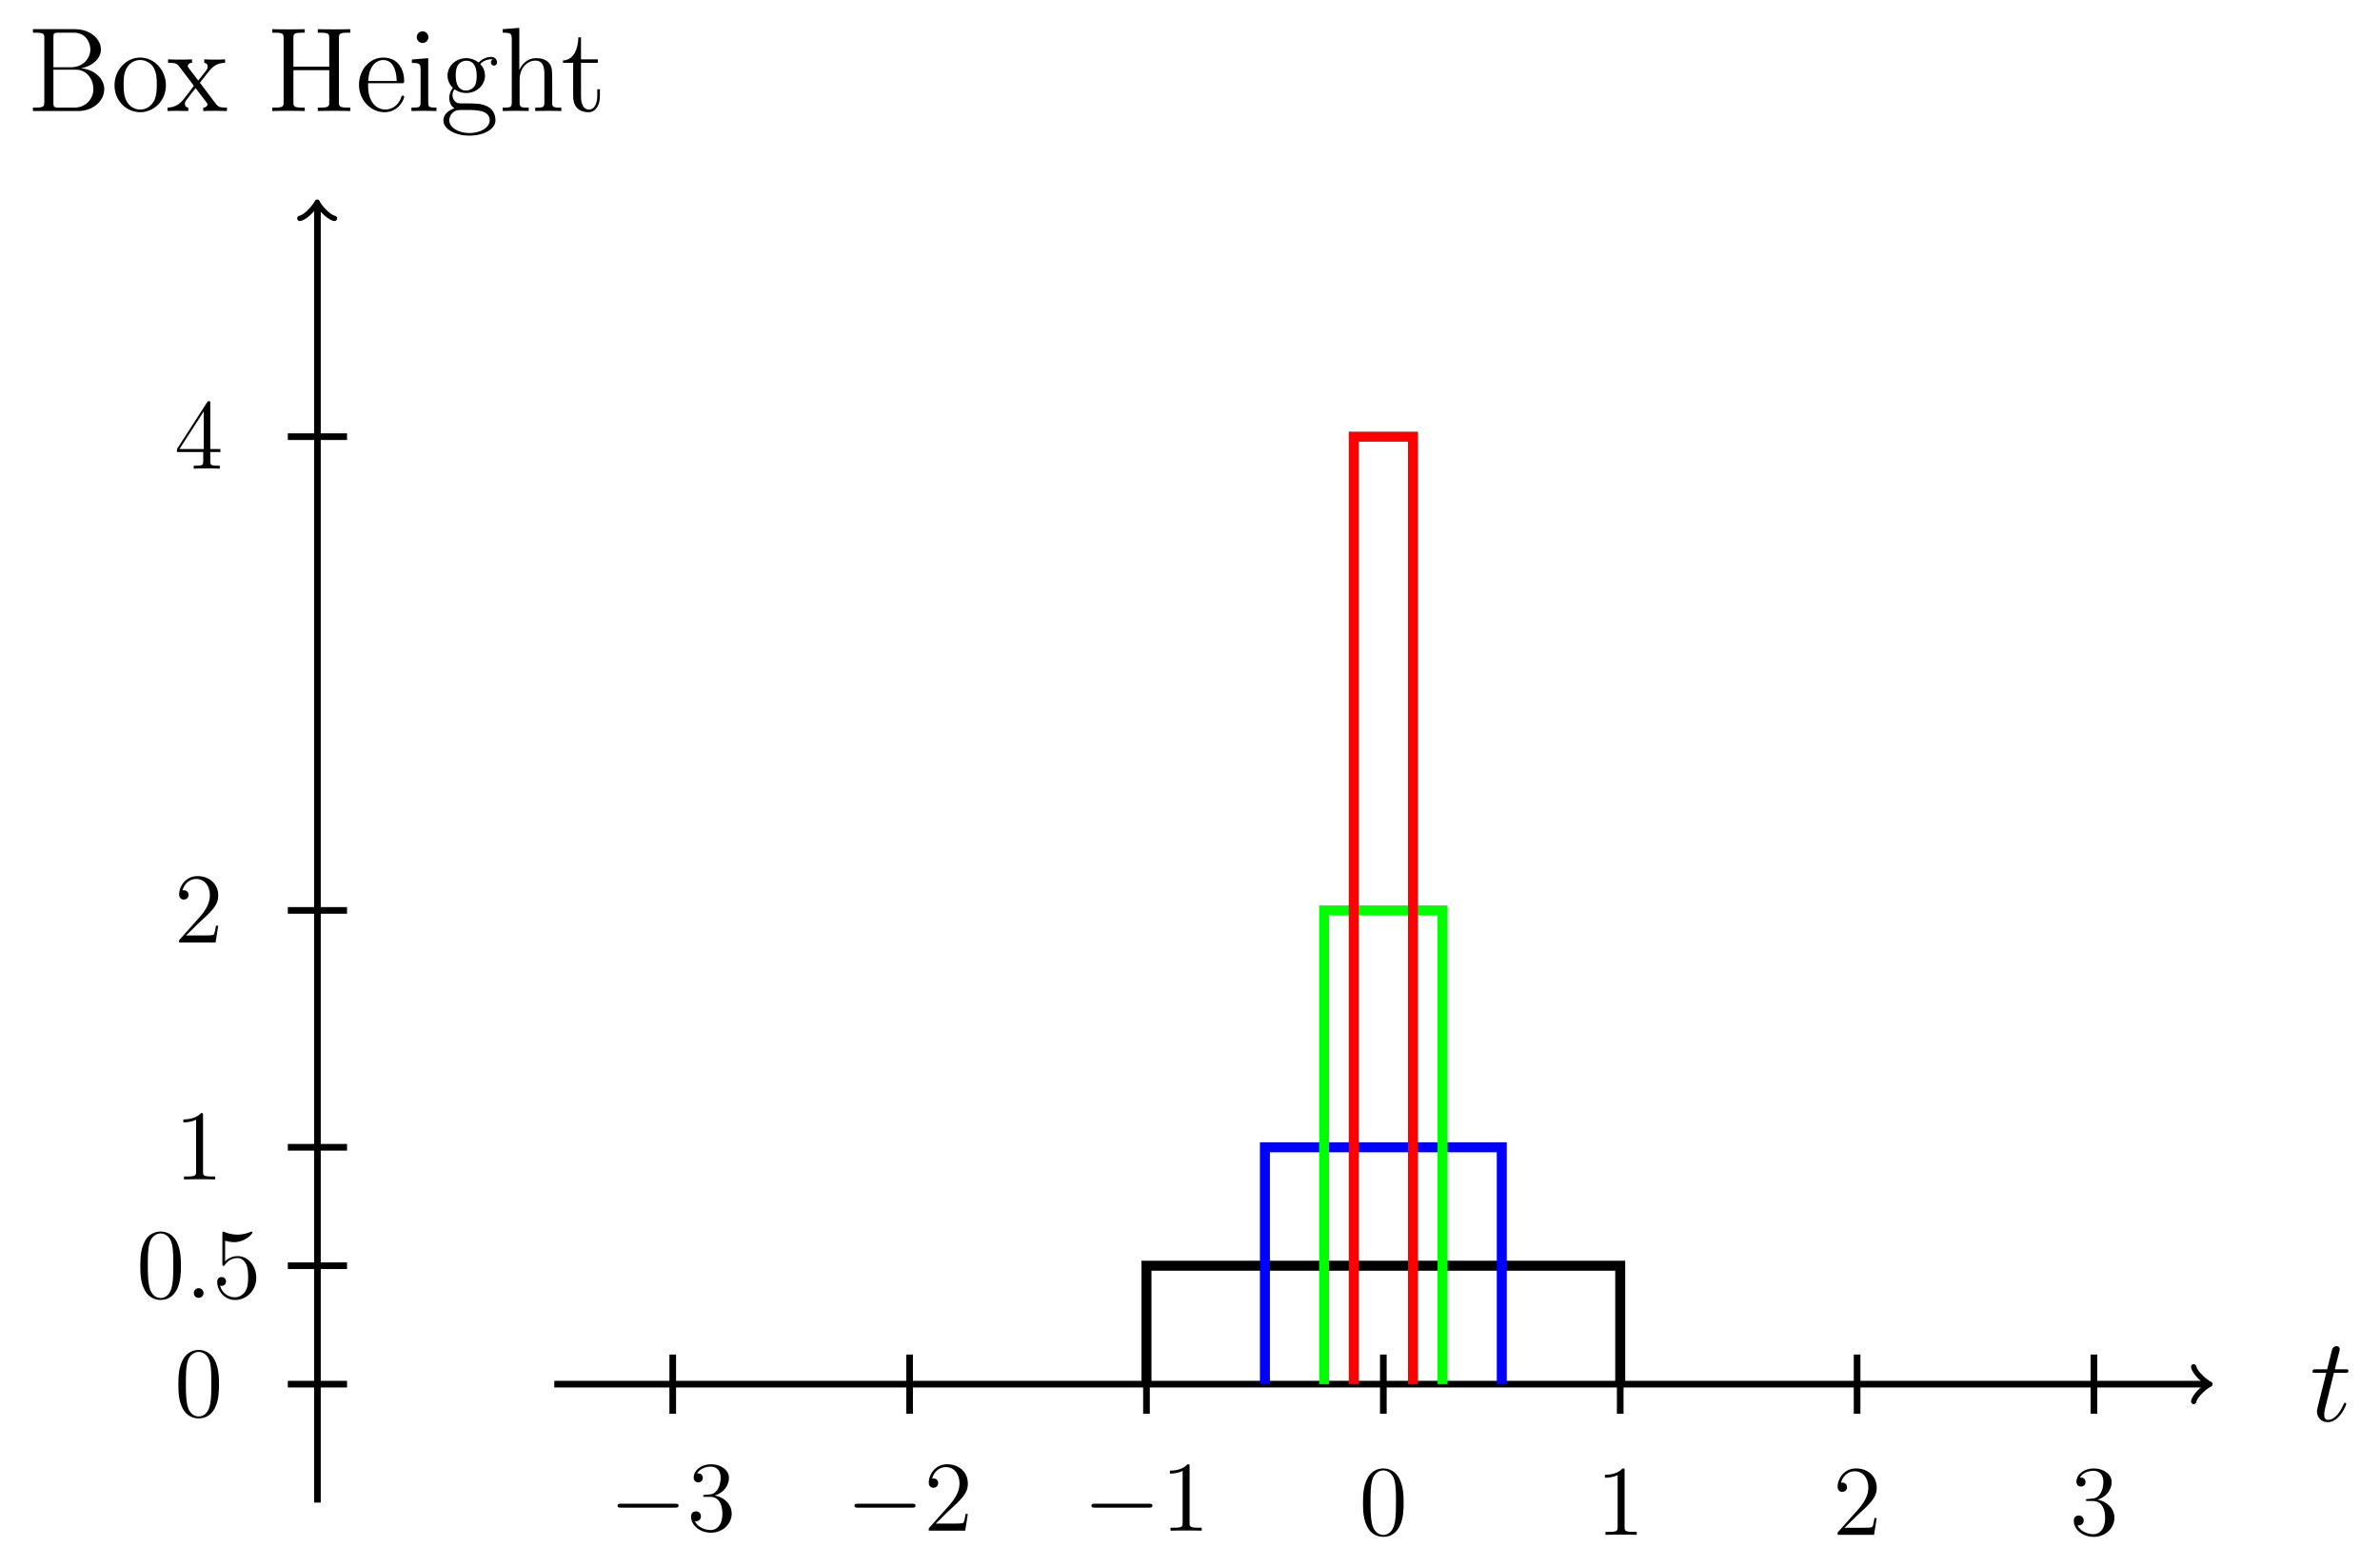 <?xml version="1.0" encoding="UTF-8" standalone="no"?>
<!-- Created with Inkscape (http://www.inkscape.org/) -->

<svg
   version="1.1"
   id="svg1"
   width="379.664"
   height="249.928"
   viewBox="0 0 379.664 249.928"
   xmlns="http://www.w3.org/2000/svg"
   xmlns:svg="http://www.w3.org/2000/svg">
  <defs
     id="defs1" />
  <g
     id="g1">
    <path
       id="path1"
       d="M -127.561,-14.173 V 141.027"
       style="fill:none;stroke:#000000;stroke-width:0.797;stroke-linecap:butt;stroke-linejoin:miter;stroke-miterlimit:10;stroke-dasharray:none;stroke-opacity:1"
       transform="matrix(1.333,0,0,-1.333,220.675,220.803)" />
    <path
       id="path2"
       d="M -1.554,2.072 C -1.425,1.295 0,0.13 0.389,0 0,-0.13 -1.425,-1.295 -1.554,-2.072"
       style="fill:none;stroke:#000000;stroke-width:0.638;stroke-linecap:round;stroke-linejoin:round;stroke-miterlimit:10;stroke-dasharray:none;stroke-opacity:1"
       transform="matrix(0,-1.333,-1.333,0,50.594,32.767)" />
    <path
       id="path3"
       d="M -99.214,0 H 98.506"
       style="fill:none;stroke:#000000;stroke-width:0.797;stroke-linecap:butt;stroke-linejoin:miter;stroke-miterlimit:10;stroke-dasharray:none;stroke-opacity:1"
       transform="matrix(1.333,0,0,-1.333,220.675,220.803)" />
    <path
       id="path4"
       d="M -1.554,2.072 C -1.425,1.295 0,0.13 0.389,0 0,-0.13 -1.425,-1.295 -1.554,-2.072"
       style="fill:none;stroke:#000000;stroke-width:0.638;stroke-linecap:round;stroke-linejoin:round;stroke-miterlimit:10;stroke-dasharray:none;stroke-opacity:1"
       transform="matrix(1.333,0,0,-1.333,352.017,220.803)" />
    <path
       id="path5"
       d="M -85.04,-3.543 V 3.543"
       style="fill:none;stroke:#000000;stroke-width:0.797;stroke-linecap:butt;stroke-linejoin:miter;stroke-miterlimit:10;stroke-dasharray:none;stroke-opacity:1"
       transform="matrix(1.333,0,0,-1.333,220.675,220.803)" />
    <path
       id="path6"
       d="M -56.694,-3.543 V 3.543"
       style="fill:none;stroke:#000000;stroke-width:0.797;stroke-linecap:butt;stroke-linejoin:miter;stroke-miterlimit:10;stroke-dasharray:none;stroke-opacity:1"
       transform="matrix(1.333,0,0,-1.333,220.675,220.803)" />
    <path
       id="path7"
       d="M -28.347,-3.543 V 3.543"
       style="fill:none;stroke:#000000;stroke-width:0.797;stroke-linecap:butt;stroke-linejoin:miter;stroke-miterlimit:10;stroke-dasharray:none;stroke-opacity:1"
       transform="matrix(1.333,0,0,-1.333,220.675,220.803)" />
    <path
       id="path8"
       d="M 0,-3.543 V 3.543"
       style="fill:none;stroke:#000000;stroke-width:0.797;stroke-linecap:butt;stroke-linejoin:miter;stroke-miterlimit:10;stroke-dasharray:none;stroke-opacity:1"
       transform="matrix(1.333,0,0,-1.333,220.675,220.803)" />
    <path
       id="path9"
       d="M 28.347,-3.543 V 3.543"
       style="fill:none;stroke:#000000;stroke-width:0.797;stroke-linecap:butt;stroke-linejoin:miter;stroke-miterlimit:10;stroke-dasharray:none;stroke-opacity:1"
       transform="matrix(1.333,0,0,-1.333,220.675,220.803)" />
    <path
       id="path10"
       d="M 56.694,-3.543 V 3.543"
       style="fill:none;stroke:#000000;stroke-width:0.797;stroke-linecap:butt;stroke-linejoin:miter;stroke-miterlimit:10;stroke-dasharray:none;stroke-opacity:1"
       transform="matrix(1.333,0,0,-1.333,220.675,220.803)" />
    <path
       id="path11"
       d="M 85.04,-3.543 V 3.543"
       style="fill:none;stroke:#000000;stroke-width:0.797;stroke-linecap:butt;stroke-linejoin:miter;stroke-miterlimit:10;stroke-dasharray:none;stroke-opacity:1"
       transform="matrix(1.333,0,0,-1.333,220.675,220.803)" />
    <g
       id="g11"
       aria-label="−3"
       transform="matrix(1.333,0,0,1.333,97.188,244.172)">
      <path
         id="path12"
         d="m 7.875,-2.754 c 0.211,0 0.422,0 0.422,-0.234 0,-0.234 -0.211,-0.234 -0.422,-0.234 h -6.469 c -0.199,0 -0.41,0 -0.41,0.234 0,0.234 0.211,0.234 0.41,0.234 z m 0,0"
         style="fill:#000000;fill-opacity:1;fill-rule:nonzero;stroke:none" />
      <path
         id="path13"
         d="m 11.502,-4.289 c -0.211,0.012 -0.258,0.023 -0.258,0.129 0,0.117 0.059,0.117 0.281,0.117 h 0.551 c 1.008,0 1.465,0.844 1.465,1.992 0,1.559 -0.809,1.98 -1.395,1.98 -0.574,0 -1.559,-0.281 -1.898,-1.066 0.375,0.059 0.727,-0.152 0.727,-0.586 0,-0.34 -0.258,-0.586 -0.586,-0.586 -0.293,0 -0.598,0.164 -0.598,0.621 0,1.066 1.066,1.934 2.391,1.934 1.418,0 2.473,-1.078 2.473,-2.285 0,-1.102 -0.891,-1.969 -2.027,-2.168 1.031,-0.305 1.699,-1.172 1.699,-2.109 0,-0.938 -0.973,-1.629 -2.133,-1.629 -1.195,0 -2.086,0.727 -2.086,1.594 0,0.48 0.375,0.574 0.551,0.574 0.258,0 0.539,-0.176 0.539,-0.539 0,-0.375 -0.281,-0.539 -0.551,-0.539 -0.07,0 -0.094,0 -0.129,0.012 0.457,-0.82 1.582,-0.82 1.641,-0.82 0.387,0 1.172,0.176 1.172,1.348 0,0.234 -0.035,0.902 -0.387,1.418 -0.352,0.527 -0.762,0.562 -1.09,0.574 z m 0,0"
         style="fill:#000000;fill-opacity:1;fill-rule:nonzero;stroke:none" />
    </g>
    <g
       id="g13"
       aria-label="−2"
       transform="matrix(1.333,0,0,1.333,134.983,244.172)">
      <path
         id="path14"
         d="m 7.876,-2.754 c 0.211,0 0.422,0 0.422,-0.234 0,-0.234 -0.211,-0.234 -0.422,-0.234 h -6.469 c -0.199,0 -0.41,0 -0.41,0.234 0,0.234 0.211,0.234 0.41,0.234 z m 0,0"
         style="fill:#000000;fill-opacity:1;fill-rule:nonzero;stroke:none" />
      <path
         id="path15"
         d="m 14.562,-2.004 h -0.27 c -0.035,0.199 -0.129,0.855 -0.246,1.043 -0.082,0.117 -0.762,0.117 -1.125,0.117 h -2.215 c 0.328,-0.281 1.055,-1.043 1.371,-1.336 1.816,-1.664 2.484,-2.285 2.484,-3.469 0,-1.383 -1.09,-2.297 -2.473,-2.297 -1.395,0 -2.203,1.184 -2.203,2.203 0,0.609 0.527,0.609 0.563,0.609 0.246,0 0.562,-0.176 0.562,-0.562 0,-0.328 -0.234,-0.551 -0.562,-0.551 -0.105,0 -0.129,0 -0.164,0.012 0.223,-0.82 0.867,-1.371 1.641,-1.371 1.02,0 1.641,0.855 1.641,1.957 0,1.008 -0.586,1.898 -1.266,2.66 l -2.414,2.707 v 0.281 h 4.359 z m 0,0"
         style="fill:#000000;fill-opacity:1;fill-rule:nonzero;stroke:none" />
    </g>
    <g
       id="g15"
       aria-label="−1"
       transform="matrix(1.333,0,0,1.333,172.779,244.172)">
      <path
         id="path16"
         d="m 7.874,-2.754 c 0.211,0 0.422,0 0.422,-0.234 0,-0.234 -0.211,-0.234 -0.422,-0.234 h -6.469 c -0.199,0 -0.41,0 -0.41,0.234 0,0.234 0.211,0.234 0.41,0.234 z m 0,0"
         style="fill:#000000;fill-opacity:1;fill-rule:nonzero;stroke:none" />
      <path
         id="path17"
         d="m 12.743,-7.664 c 0,-0.27 0,-0.281 -0.246,-0.281 -0.281,0.316 -0.879,0.762 -2.109,0.762 v 0.352 c 0.27,0 0.867,0 1.523,-0.316 v 6.223 c 0,0.434 -0.035,0.574 -1.078,0.574 h -0.375 v 0.352 c 0.316,-0.023 1.477,-0.023 1.875,-0.023 0.398,0 1.547,0 1.863,0.023 v -0.352 h -0.363 c -1.055,0 -1.09,-0.141 -1.09,-0.574 z m 0,0"
         style="fill:#000000;fill-opacity:1;fill-rule:nonzero;stroke:none" />
    </g>
    <path
       id="path18"
       d="m 5.357,-3.82 c 0,-0.996 -0.059,-1.969 -0.492,-2.871 -0.492,-0.996 -1.348,-1.254 -1.934,-1.254 -0.691,0 -1.547,0.34 -1.98,1.336 -0.34,0.75 -0.457,1.488 -0.457,2.789 0,1.16 0.082,2.027 0.516,2.871 0.457,0.914 1.289,1.195 1.91,1.195 1.043,0 1.641,-0.621 1.98,-1.312 0.434,-0.891 0.457,-2.062 0.457,-2.754 z m -2.438,3.832 c -0.387,0 -1.16,-0.211 -1.383,-1.523 -0.141,-0.715 -0.141,-1.617 -0.141,-2.461 0,-0.973 0,-1.863 0.199,-2.566 0.199,-0.797 0.809,-1.172 1.324,-1.172 0.457,0 1.148,0.281 1.371,1.301 0.152,0.68 0.152,1.629 0.152,2.438 0,0.809 0,1.711 -0.129,2.438 -0.223,1.324 -0.973,1.547 -1.395,1.547 z m 0,0"
       style="fill:#000000;fill-opacity:1;fill-rule:nonzero;stroke:none"
       aria-label="0"
       transform="matrix(1.333,0,0,1.333,216.772,244.836)" />
    <path
       id="path19"
       d="m 3.444,-7.664 c 0,-0.27 0,-0.281 -0.246,-0.281 -0.281,0.316 -0.879,0.762 -2.109,0.762 v 0.352 c 0.27,0 0.867,0 1.523,-0.316 v 6.223 c 0,0.434 -0.035,0.574 -1.078,0.574 h -0.375 V -4.6875e-5 c 0.316,-0.023 1.477,-0.023 1.875,-0.023 0.398,0 1.547,0 1.863,0.023 V -0.352 H 4.534 c -1.055,0 -1.09,-0.141 -1.09,-0.574 z m 0,0"
       style="fill:#000000;fill-opacity:1;fill-rule:nonzero;stroke:none"
       aria-label="1"
       transform="matrix(1.333,0,0,1.333,254.568,244.836)" />
    <path
       id="path20"
       d="M 5.262,-2.004 H 4.993 c -0.035,0.199 -0.129,0.855 -0.246,1.043 -0.082,0.117 -0.762,0.117 -1.125,0.117 H 1.407 c 0.328,-0.281 1.055,-1.043 1.371,-1.336 1.816,-1.664 2.484,-2.285 2.484,-3.469 0,-1.383 -1.09,-2.297 -2.473,-2.297 -1.395,0 -2.203,1.184 -2.203,2.203 0,0.609 0.527,0.609 0.562,0.609 0.246,0 0.562,-0.176 0.562,-0.562 0,-0.328 -0.234,-0.551 -0.562,-0.551 -0.105,0 -0.129,0 -0.164,0.012 0.223,-0.82 0.867,-1.371 1.641,-1.371 1.02,0 1.641,0.855 1.641,1.957 0,1.008 -0.586,1.898 -1.266,2.66 L 0.586,-0.281 V -4.6875e-5 H 4.946 Z m 0,0"
       style="fill:#000000;fill-opacity:1;fill-rule:nonzero;stroke:none"
       aria-label="2"
       transform="matrix(1.333,0,0,1.333,292.363,244.836)" />
    <path
       id="path21"
       d="m 2.204,-4.289 c -0.211,0.012 -0.258,0.023 -0.258,0.129 0,0.117 0.059,0.117 0.281,0.117 h 0.551 c 1.008,0 1.465,0.844 1.465,1.992 0,1.559 -0.809,1.98 -1.395,1.98 -0.574,0 -1.559,-0.281 -1.898,-1.066 0.375,0.059 0.727,-0.152 0.727,-0.586 0,-0.34 -0.258,-0.586 -0.586,-0.586 -0.293,0 -0.598,0.164 -0.598,0.621 0,1.066 1.066,1.934 2.391,1.934 1.418,0 2.473,-1.078 2.473,-2.285 0,-1.102 -0.891,-1.969 -2.027,-2.168 1.031,-0.305 1.699,-1.172 1.699,-2.109 0,-0.938 -0.973,-1.629 -2.133,-1.629 -1.195,0 -2.086,0.727 -2.086,1.594 0,0.48 0.375,0.574 0.551,0.574 0.258,0 0.539,-0.176 0.539,-0.539 0,-0.375 -0.281,-0.539 -0.551,-0.539 -0.07,0 -0.094,0 -0.129,0.012 0.457,-0.82 1.582,-0.82 1.641,-0.82 0.387,0 1.172,0.176 1.172,1.348 0,0.234 -0.035,0.902 -0.387,1.418 -0.352,0.527 -0.762,0.562 -1.09,0.574 z m 0,0"
       style="fill:#000000;fill-opacity:1;fill-rule:nonzero;stroke:none"
       aria-label="3"
       transform="matrix(1.333,0,0,1.333,330.159,244.836)" />
    <path
       id="path22"
       d="m -131.104,0 h 7.087"
       style="fill:none;stroke:#000000;stroke-width:0.797;stroke-linecap:butt;stroke-linejoin:miter;stroke-miterlimit:10;stroke-dasharray:none;stroke-opacity:1"
       transform="matrix(1.333,0,0,-1.333,220.675,220.803)" />
    <path
       id="path23"
       d="m -131.104,14.173 h 7.087"
       style="fill:none;stroke:#000000;stroke-width:0.797;stroke-linecap:butt;stroke-linejoin:miter;stroke-miterlimit:10;stroke-dasharray:none;stroke-opacity:1"
       transform="matrix(1.333,0,0,-1.333,220.675,220.803)" />
    <path
       id="path24"
       d="m -131.104,28.347 h 7.087"
       style="fill:none;stroke:#000000;stroke-width:0.797;stroke-linecap:butt;stroke-linejoin:miter;stroke-miterlimit:10;stroke-dasharray:none;stroke-opacity:1"
       transform="matrix(1.333,0,0,-1.333,220.675,220.803)" />
    <path
       id="path25"
       d="m -131.104,56.694 h 7.087"
       style="fill:none;stroke:#000000;stroke-width:0.797;stroke-linecap:butt;stroke-linejoin:miter;stroke-miterlimit:10;stroke-dasharray:none;stroke-opacity:1"
       transform="matrix(1.333,0,0,-1.333,220.675,220.803)" />
    <path
       id="path26"
       d="m -131.104,113.387 h 7.087"
       style="fill:none;stroke:#000000;stroke-width:0.797;stroke-linecap:butt;stroke-linejoin:miter;stroke-miterlimit:10;stroke-dasharray:none;stroke-opacity:1"
       transform="matrix(1.333,0,0,-1.333,220.675,220.803)" />
    <path
       id="path27"
       d="m 5.356,-3.821 c 0,-0.996 -0.059,-1.969 -0.492,-2.871 C 4.372,-7.688 3.516,-7.946 2.93,-7.946 c -0.691,0 -1.547,0.34 -1.98,1.336 -0.34,0.75 -0.457,1.488 -0.457,2.789 0,1.16 0.082,2.027 0.516,2.871 0.457,0.914 1.289,1.195 1.91,1.195 1.043,0 1.641,-0.621 1.98,-1.312 0.434,-0.891 0.457,-2.062 0.457,-2.754 z m -2.438,3.832 c -0.387,0 -1.16,-0.211 -1.383,-1.523 -0.141,-0.715 -0.141,-1.617 -0.141,-2.461 0,-0.973 0,-1.863 0.199,-2.566 0.199,-0.797 0.809,-1.172 1.324,-1.172 0.457,0 1.148,0.281 1.371,1.301 0.152,0.68 0.152,1.629 0.152,2.438 0,0.809 0,1.711 -0.129,2.438 C 4.09,-0.212 3.341,0.011 2.919,0.011 Z m 0,0"
       style="fill:#000000;fill-opacity:1;fill-rule:nonzero;stroke:none"
       aria-label="0"
       transform="matrix(1.333,0,0,1.333,27.796,225.939)" />
    <g
       id="g27"
       aria-label="0.5"
       transform="matrix(1.333,0,0,1.333,21.727,207.041)">
      <path
         id="path28"
         d="m 5.355,-3.819 c 0,-0.996 -0.059,-1.969 -0.492,-2.871 -0.492,-0.996 -1.348,-1.254 -1.934,-1.254 -0.691,0 -1.547,0.34 -1.98,1.336 -0.34,0.75 -0.457,1.488 -0.457,2.789 0,1.16 0.082,2.027 0.516,2.871 0.457,0.914 1.289,1.195 1.91,1.195 1.043,0 1.641,-0.621 1.98,-1.313 0.434,-0.891 0.457,-2.062 0.457,-2.754 z m -2.438,3.832 c -0.387,0 -1.16,-0.211 -1.383,-1.523 -0.141,-0.715 -0.141,-1.617 -0.141,-2.461 0,-0.973 0,-1.863 0.199,-2.566 0.199,-0.797 0.809,-1.172 1.324,-1.172 0.457,0 1.148,0.281 1.371,1.301 0.152,0.68 0.152,1.629 0.152,2.438 0,0.809 0,1.711 -0.129,2.438 -0.223,1.324 -0.973,1.547 -1.395,1.547 z m 0,0"
         style="fill:#000000;fill-opacity:1;fill-rule:nonzero;stroke:none" />
      <path
         id="path29"
         d="m 8.057,-0.573 c 0,-0.352 -0.293,-0.586 -0.574,-0.586 -0.352,0 -0.586,0.293 -0.586,0.574 0,0.352 0.281,0.586 0.574,0.586 0.34,0 0.586,-0.281 0.586,-0.574 z m 0,0"
         style="fill:#000000;fill-opacity:1;fill-rule:nonzero;stroke:none" />
      <path
         id="path30"
         d="m 10.641,-6.843 c 0.504,0.164 0.926,0.176 1.055,0.176 1.359,0 2.215,-0.996 2.215,-1.16 0,-0.047 -0.023,-0.105 -0.094,-0.105 -0.023,0 -0.047,0 -0.152,0.047 -0.668,0.281 -1.242,0.316 -1.559,0.316 -0.785,0 -1.348,-0.234 -1.582,-0.328 -0.082,-0.035 -0.105,-0.035 -0.117,-0.035 -0.094,0 -0.094,0.07 -0.094,0.258 v 3.551 c 0,0.211 0,0.293 0.141,0.293 0.059,0 0.07,-0.012 0.199,-0.164 0.328,-0.492 0.891,-0.773 1.488,-0.773 0.633,0 0.949,0.586 1.043,0.785 0.199,0.469 0.211,1.055 0.211,1.512 0,0.457 0,1.137 -0.328,1.676 -0.27,0.422 -0.738,0.727 -1.254,0.727 -0.797,0 -1.57,-0.539 -1.781,-1.406 0.059,0.023 0.129,0.035 0.188,0.035 0.199,0 0.527,-0.129 0.527,-0.527 0,-0.34 -0.234,-0.527 -0.527,-0.527 -0.211,0 -0.527,0.105 -0.527,0.574 0,1.008 0.809,2.168 2.145,2.168 1.348,0 2.531,-1.125 2.531,-2.648 0,-1.418 -0.961,-2.602 -2.215,-2.602 -0.68,0 -1.207,0.293 -1.512,0.633 z m 0,0"
         style="fill:#000000;fill-opacity:1;fill-rule:nonzero;stroke:none" />
    </g>
    <path
       id="path31"
       d="m 3.446,-7.664 c 0,-0.27 0,-0.281 -0.246,-0.281 -0.281,0.316 -0.879,0.762 -2.109,0.762 v 0.352 c 0.27,0 0.867,0 1.523,-0.316 v 6.223 c 0,0.434 -0.035,0.574 -1.078,0.574 h -0.375 V 3.984375e-4 C 1.477,-0.023 2.637,-0.023 3.036,-0.023 c 0.398,0 1.547,0 1.863,0.023 V -0.351 H 4.536 c -1.055,0 -1.09,-0.141 -1.09,-0.574 z m 0,0"
       style="fill:#000000;fill-opacity:1;fill-rule:nonzero;stroke:none"
       aria-label="1"
       transform="matrix(1.333,0,0,1.333,27.796,188.144)" />
    <path
       id="path32"
       d="M 5.262,-2.004 H 4.993 c -0.035,0.199 -0.129,0.855 -0.246,1.043 -0.082,0.117 -0.762,0.117 -1.125,0.117 H 1.407 C 1.735,-1.125 2.462,-1.887 2.778,-2.18 c 1.816,-1.664 2.484,-2.285 2.484,-3.469 0,-1.383 -1.09,-2.297 -2.473,-2.297 -1.395,0 -2.203,1.184 -2.203,2.203 0,0.609 0.527,0.609 0.562,0.609 0.246,0 0.562,-0.176 0.562,-0.562 0,-0.328 -0.234,-0.551 -0.562,-0.551 -0.105,0 -0.129,0 -0.164,0.012 0.223,-0.82 0.867,-1.371 1.641,-1.371 1.02,0 1.641,0.855 1.641,1.957 0,1.008 -0.586,1.898 -1.266,2.66 L 0.587,-0.282 V -2.578125e-4 H 4.946 Z m 0,0"
       style="fill:#000000;fill-opacity:1;fill-rule:nonzero;stroke:none"
       aria-label="2"
       transform="matrix(1.333,0,0,1.333,27.796,150.348)" />
    <path
       id="path33"
       d="m 4.313,-7.781 c 0,-0.223 0,-0.293 -0.164,-0.293 -0.094,0 -0.129,0 -0.223,0.152 l -3.598,5.578 v 0.352 H 3.469 v 1.078 c 0,0.445 -0.023,0.562 -0.902,0.562 H 2.333 V 3.59375e-4 c 0.27,-0.023 1.219,-0.023 1.559,-0.023 0.328,0 1.289,0 1.559,0.023 V -0.351 H 5.215 c -0.867,0 -0.902,-0.117 -0.902,-0.562 V -1.992 H 5.52 V -2.343 H 4.313 Z M 3.528,-6.843 v 4.5 H 0.622 Z m 0,0"
       style="fill:#000000;fill-opacity:1;fill-rule:nonzero;stroke:none"
       aria-label="4"
       transform="matrix(1.333,0,0,1.333,27.796,74.757)" />
    <path
       id="path34"
       d="M -28.347,0 V 14.173 H 28.347 V 0"
       style="fill:none;stroke:#000000;stroke-width:1.196;stroke-linecap:butt;stroke-linejoin:miter;stroke-miterlimit:10;stroke-dasharray:none;stroke-opacity:1"
       transform="matrix(1.333,0,0,-1.333,220.675,220.803)" />
    <path
       id="path35"
       d="M -14.173,0 V 28.347 H 14.173 V 0"
       style="fill:none;stroke:#0000ff;stroke-width:1.196;stroke-linecap:butt;stroke-linejoin:miter;stroke-miterlimit:10;stroke-dasharray:none;stroke-opacity:1"
       transform="matrix(1.333,0,0,-1.333,220.675,220.803)" />
    <path
       id="path36"
       d="M -7.087,0 V 56.694 H 7.087 V 0"
       style="fill:none;stroke:#00ff00;stroke-width:1.196;stroke-linecap:butt;stroke-linejoin:miter;stroke-miterlimit:10;stroke-dasharray:none;stroke-opacity:1"
       transform="matrix(1.333,0,0,-1.333,220.675,220.803)" />
    <path
       id="path37"
       d="M -3.543,0 V 113.387 H 3.543 V 0"
       style="fill:none;stroke:#ff0000;stroke-width:1.196;stroke-linecap:butt;stroke-linejoin:miter;stroke-miterlimit:10;stroke-dasharray:none;stroke-opacity:1"
       transform="matrix(1.333,0,0,-1.333,220.675,220.803)" />
    <path
       id="path38"
       d="m 2.882,-5.767 h 1.324 c 0.27,0 0.41,0 0.41,-0.258 0,-0.164 -0.082,-0.164 -0.375,-0.164 H 2.988 l 0.527,-2.086 c 0.059,-0.199 0.059,-0.234 0.059,-0.328 0,-0.234 -0.188,-0.363 -0.375,-0.363 -0.117,0 -0.445,0.047 -0.562,0.504 l -0.562,2.273 H 0.726 c -0.281,0 -0.41,0 -0.41,0.281 0,0.141 0.094,0.141 0.375,0.141 H 1.968 l -0.949,3.785 c -0.117,0.504 -0.164,0.645 -0.164,0.832 0,0.68 0.48,1.289 1.277,1.289 1.453,0 2.227,-2.086 2.227,-2.191 0,-0.082 -0.059,-0.129 -0.141,-0.129 -0.035,0 -0.082,0 -0.117,0.059 -0.012,0.012 -0.023,0.023 -0.129,0.258 -0.305,0.715 -0.961,1.723 -1.793,1.723 -0.434,0 -0.457,-0.363 -0.457,-0.68 0,-0.012 0,-0.281 0.047,-0.457 z m 0,0"
       style="fill:#000000;fill-opacity:1;fill-rule:nonzero;stroke:none"
       aria-label="t"
       transform="matrix(1.333,0,0,1.333,368.473,226.685)" />
    <path
       id="path39"
       d="m 0.622,-9.797 v 0.422 h 0.281 c 1.031,0 1.078,0.141 1.078,0.668 v 7.617 c 0,0.527 -0.047,0.68 -1.078,0.68 h -0.281 V 2.03125e-4 H 6.013 c 1.852,0 3.141,-1.242 3.141,-2.625 0,-1.16 -1.043,-2.309 -2.754,-2.496 1.359,-0.258 2.355,-1.172 2.355,-2.25 0,-1.23 -1.254,-2.426 -3.129,-2.426 z m 2.449,4.559 v -3.574 c 0,-0.469 0.023,-0.562 0.656,-0.562 h 1.805 c 1.441,0 1.957,1.23 1.957,2.004 0,0.949 -0.75,2.133 -2.344,2.133 z m 0.656,4.828 c -0.633,0 -0.656,-0.105 -0.656,-0.574 V -4.945 h 2.684 c 1.371,0 2.098,1.207 2.098,2.309 0,1.16 -0.879,2.227 -2.285,2.227 z M 16.533,-3.07 c 0,-1.852 -1.406,-3.328 -3.07,-3.328 -1.723,0 -3.082,1.523 -3.082,3.328 0,1.84 1.43,3.211 3.07,3.211 1.688,0 3.082,-1.406 3.082,-3.211 z m -3.07,2.895 c -0.527,0 -1.172,-0.223 -1.594,-0.926 -0.387,-0.645 -0.398,-1.5 -0.398,-2.098 0,-0.539 0,-1.418 0.445,-2.062 0.398,-0.621 1.031,-0.844 1.535,-0.844 0.551,0 1.16,0.258 1.547,0.809 0.445,0.668 0.445,1.57 0.445,2.098 0,0.504 0,1.395 -0.375,2.062 -0.398,0.691 -1.066,0.961 -1.605,0.961 z m 7.14,-3.211 c 0.41,-0.539 1.02,-1.312 1.289,-1.617 0.586,-0.656 1.266,-0.762 1.723,-0.762 v -0.422 c -0.621,0.035 -0.645,0.035 -1.207,0.035 -0.551,0 -0.574,0 -1.289,-0.035 v 0.422 c 0.188,0.023 0.41,0.117 0.41,0.445 0,0.246 -0.129,0.398 -0.211,0.516 l -0.914,1.16 -1.125,-1.477 c -0.047,-0.059 -0.129,-0.188 -0.129,-0.281 0,-0.094 0.07,-0.352 0.504,-0.363 v -0.422 c -0.363,0.035 -1.09,0.035 -1.477,0.035 -0.48,0 -0.504,0 -1.383,-0.035 v 0.422 c 0.738,0 1.008,0.023 1.312,0.41 l 1.676,2.203 c 0.023,0.023 0.082,0.117 0.082,0.152 0,0.047 -1.113,1.453 -1.254,1.641 -0.633,0.773 -1.266,0.926 -1.887,0.949 V 2.03125e-4 c 0.551,-0.023 0.574,-0.023 1.195,-0.023 0.539,0 0.574,0 1.289,0.023 V -0.41 c -0.34,-0.047 -0.398,-0.27 -0.398,-0.469 0,-0.223 0.094,-0.34 0.246,-0.527 0.211,-0.305 0.68,-0.891 1.031,-1.336 l 1.172,1.535 c 0.246,0.316 0.246,0.352 0.246,0.434 0,0.117 -0.117,0.34 -0.504,0.363 V 2.03125e-4 c 0.375,-0.023 1.078,-0.023 1.477,-0.023 0.469,0 0.504,0 1.359,0.023 V -0.41 c -0.762,0 -1.02,-0.035 -1.359,-0.492 z m 16.638,-5.32 c 0,-0.527 0.035,-0.668 1.078,-0.668 h 0.281 v -0.422 c -0.34,0.023 -1.523,0.023 -1.934,0.023 -0.434,0 -1.605,0 -1.957,-0.023 v 0.422 h 0.293 c 1.031,0 1.078,0.141 1.078,0.668 v 3.398 h -4.289 v -3.398 c 0,-0.527 0.035,-0.668 1.066,-0.668 h 0.293 v -0.422 c -0.34,0.023 -1.523,0.023 -1.934,0.023 -0.434,0 -1.605,0 -1.957,-0.023 v 0.422 h 0.293 c 1.031,0 1.066,0.141 1.066,0.668 v 7.617 c 0,0.527 -0.035,0.68 -1.066,0.68 H 29.26 V 2.03125e-4 c 0.352,-0.023 1.523,-0.023 1.934,-0.023 0.434,0 1.617,0 1.957,0.023 V -0.41 h -0.293 c -1.031,0 -1.066,-0.152 -1.066,-0.68 v -3.797 h 4.289 v 3.797 c 0,0.527 -0.047,0.68 -1.078,0.68 H 34.709 V 2.03125e-4 c 0.352,-0.023 1.523,-0.023 1.945,-0.023 0.422,0 1.605,0 1.945,0.023 V -0.41 h -0.281 c -1.043,0 -1.078,-0.152 -1.078,-0.68 z m 7.462,5.379 c 0.316,0 0.34,0 0.34,-0.27 0,-1.453 -0.773,-2.801 -2.508,-2.801 -1.641,0 -2.895,1.477 -2.895,3.258 0,1.898 1.465,3.281 3.047,3.281 1.711,0 2.355,-1.547 2.355,-1.852 0,-0.082 -0.07,-0.141 -0.152,-0.141 -0.117,0 -0.152,0.07 -0.176,0.141 -0.375,1.207 -1.336,1.535 -1.934,1.535 -0.609,0 -2.051,-0.398 -2.051,-2.883 V -3.328 Z M 40.742,-3.597 c 0.117,-2.25 1.371,-2.508 1.781,-2.508 1.535,0 1.617,2.016 1.629,2.508 z m 7.204,-5.238 c 0,-0.375 -0.305,-0.703 -0.703,-0.703 -0.375,0 -0.691,0.305 -0.691,0.691 0,0.434 0.352,0.703 0.691,0.703 0.445,0 0.703,-0.375 0.703,-0.691 z m -1.98,2.672 v 0.41 c 0.914,0 1.043,0.094 1.043,0.785 v 3.902 c 0,0.656 -0.152,0.656 -1.09,0.656 V 2.03125e-4 c 0.41,-0.023 1.09,-0.023 1.512,-0.023 0.152,0 0.984,0 1.477,0.023 V -0.41 c -0.938,0 -0.984,-0.082 -0.984,-0.633 v -5.285 z m 5.098,3.562 c 0.668,0.445 1.242,0.445 1.406,0.445 1.289,0 2.25,-0.973 2.25,-2.074 0,-0.387 -0.117,-0.938 -0.574,-1.395 0.562,-0.574 1.23,-0.574 1.301,-0.574 0.059,0 0.129,0 0.188,0.035 -0.141,0.059 -0.211,0.199 -0.211,0.352 0,0.199 0.141,0.375 0.375,0.375 0.105,0 0.363,-0.07 0.363,-0.387 0,-0.258 -0.199,-0.656 -0.703,-0.656 -0.738,0 -1.301,0.457 -1.5,0.668 -0.434,-0.328 -0.938,-0.516 -1.477,-0.516 -1.289,0 -2.25,0.973 -2.25,2.086 0,0.809 0.504,1.348 0.645,1.477 -0.176,0.211 -0.434,0.633 -0.434,1.184 0,0.832 0.504,1.195 0.621,1.266 -0.668,0.188 -1.324,0.703 -1.324,1.453 0,0.984 1.348,1.805 3.117,1.805 1.699,0 3.117,-0.762 3.117,-1.84 0,-0.352 -0.094,-1.207 -0.961,-1.652 -0.727,-0.363 -1.441,-0.363 -2.672,-0.363 -0.879,0 -0.984,0 -1.242,-0.281 -0.141,-0.141 -0.27,-0.41 -0.27,-0.715 0,-0.246 0.082,-0.48 0.234,-0.691 z m 1.418,0.152 c -1.266,0 -1.266,-1.453 -1.266,-1.781 0,-0.258 0,-0.844 0.246,-1.23 0.27,-0.422 0.703,-0.562 1.008,-0.562 1.254,0 1.254,1.453 1.254,1.781 0,0.258 0,0.844 -0.234,1.23 -0.281,0.41 -0.703,0.562 -1.008,0.562 z m 0.387,5.086 c -1.383,0 -2.426,-0.703 -2.426,-1.523 0,-0.105 0.023,-0.668 0.574,-1.043 0.316,-0.199 0.445,-0.199 1.453,-0.199 1.184,0 2.812,0 2.812,1.242 0,0.855 -1.102,1.523 -2.414,1.523 z m 9.894,-6.117 c 0,-1.336 0,-1.746 -0.328,-2.203 -0.422,-0.551 -1.09,-0.645 -1.582,-0.645 -1.23,0 -1.805,0.938 -2.004,1.383 h -0.023 v -5.004 l -1.992,0.152 v 0.422 c 0.973,0 1.09,0.094 1.09,0.797 v 7.512 c 0,0.656 -0.152,0.656 -1.09,0.656 V 2.03125e-4 c 0.375,-0.023 1.148,-0.023 1.547,-0.023 0.422,0 1.195,0 1.57,0.023 V -0.41 c -0.926,0 -1.09,0 -1.09,-0.656 v -2.66 c 0,-1.512 0.984,-2.309 1.875,-2.309 0.891,0 1.09,0.727 1.09,1.605 v 3.363 c 0,0.656 -0.152,0.656 -1.09,0.656 V 2.03125e-4 c 0.375,-0.023 1.148,-0.023 1.547,-0.023 0.422,0 1.195,0 1.57,0.023 V -0.41 c -0.715,0 -1.078,0 -1.09,-0.434 z m 3.445,-2.285 h 2.016 v -0.422 h -2.016 v -2.637 h -0.316 c -0.023,1.348 -0.539,2.73 -1.84,2.766 v 0.293 h 1.219 v 3.984 c 0,1.594 1.066,1.922 1.828,1.922 0.902,0 1.371,-0.891 1.371,-1.922 v -0.82 h -0.316 v 0.797 c 0,1.031 -0.41,1.629 -0.973,1.629 -0.973,0 -0.973,-1.336 -0.973,-1.57 z m 0,0"
       style="fill:#000000;fill-opacity:1;fill-rule:nonzero;stroke:none"
       aria-label="BoxHeight"
       transform="matrix(1.333,0,0,1.333,4.428,17.711)" />
  </g>
</svg>
